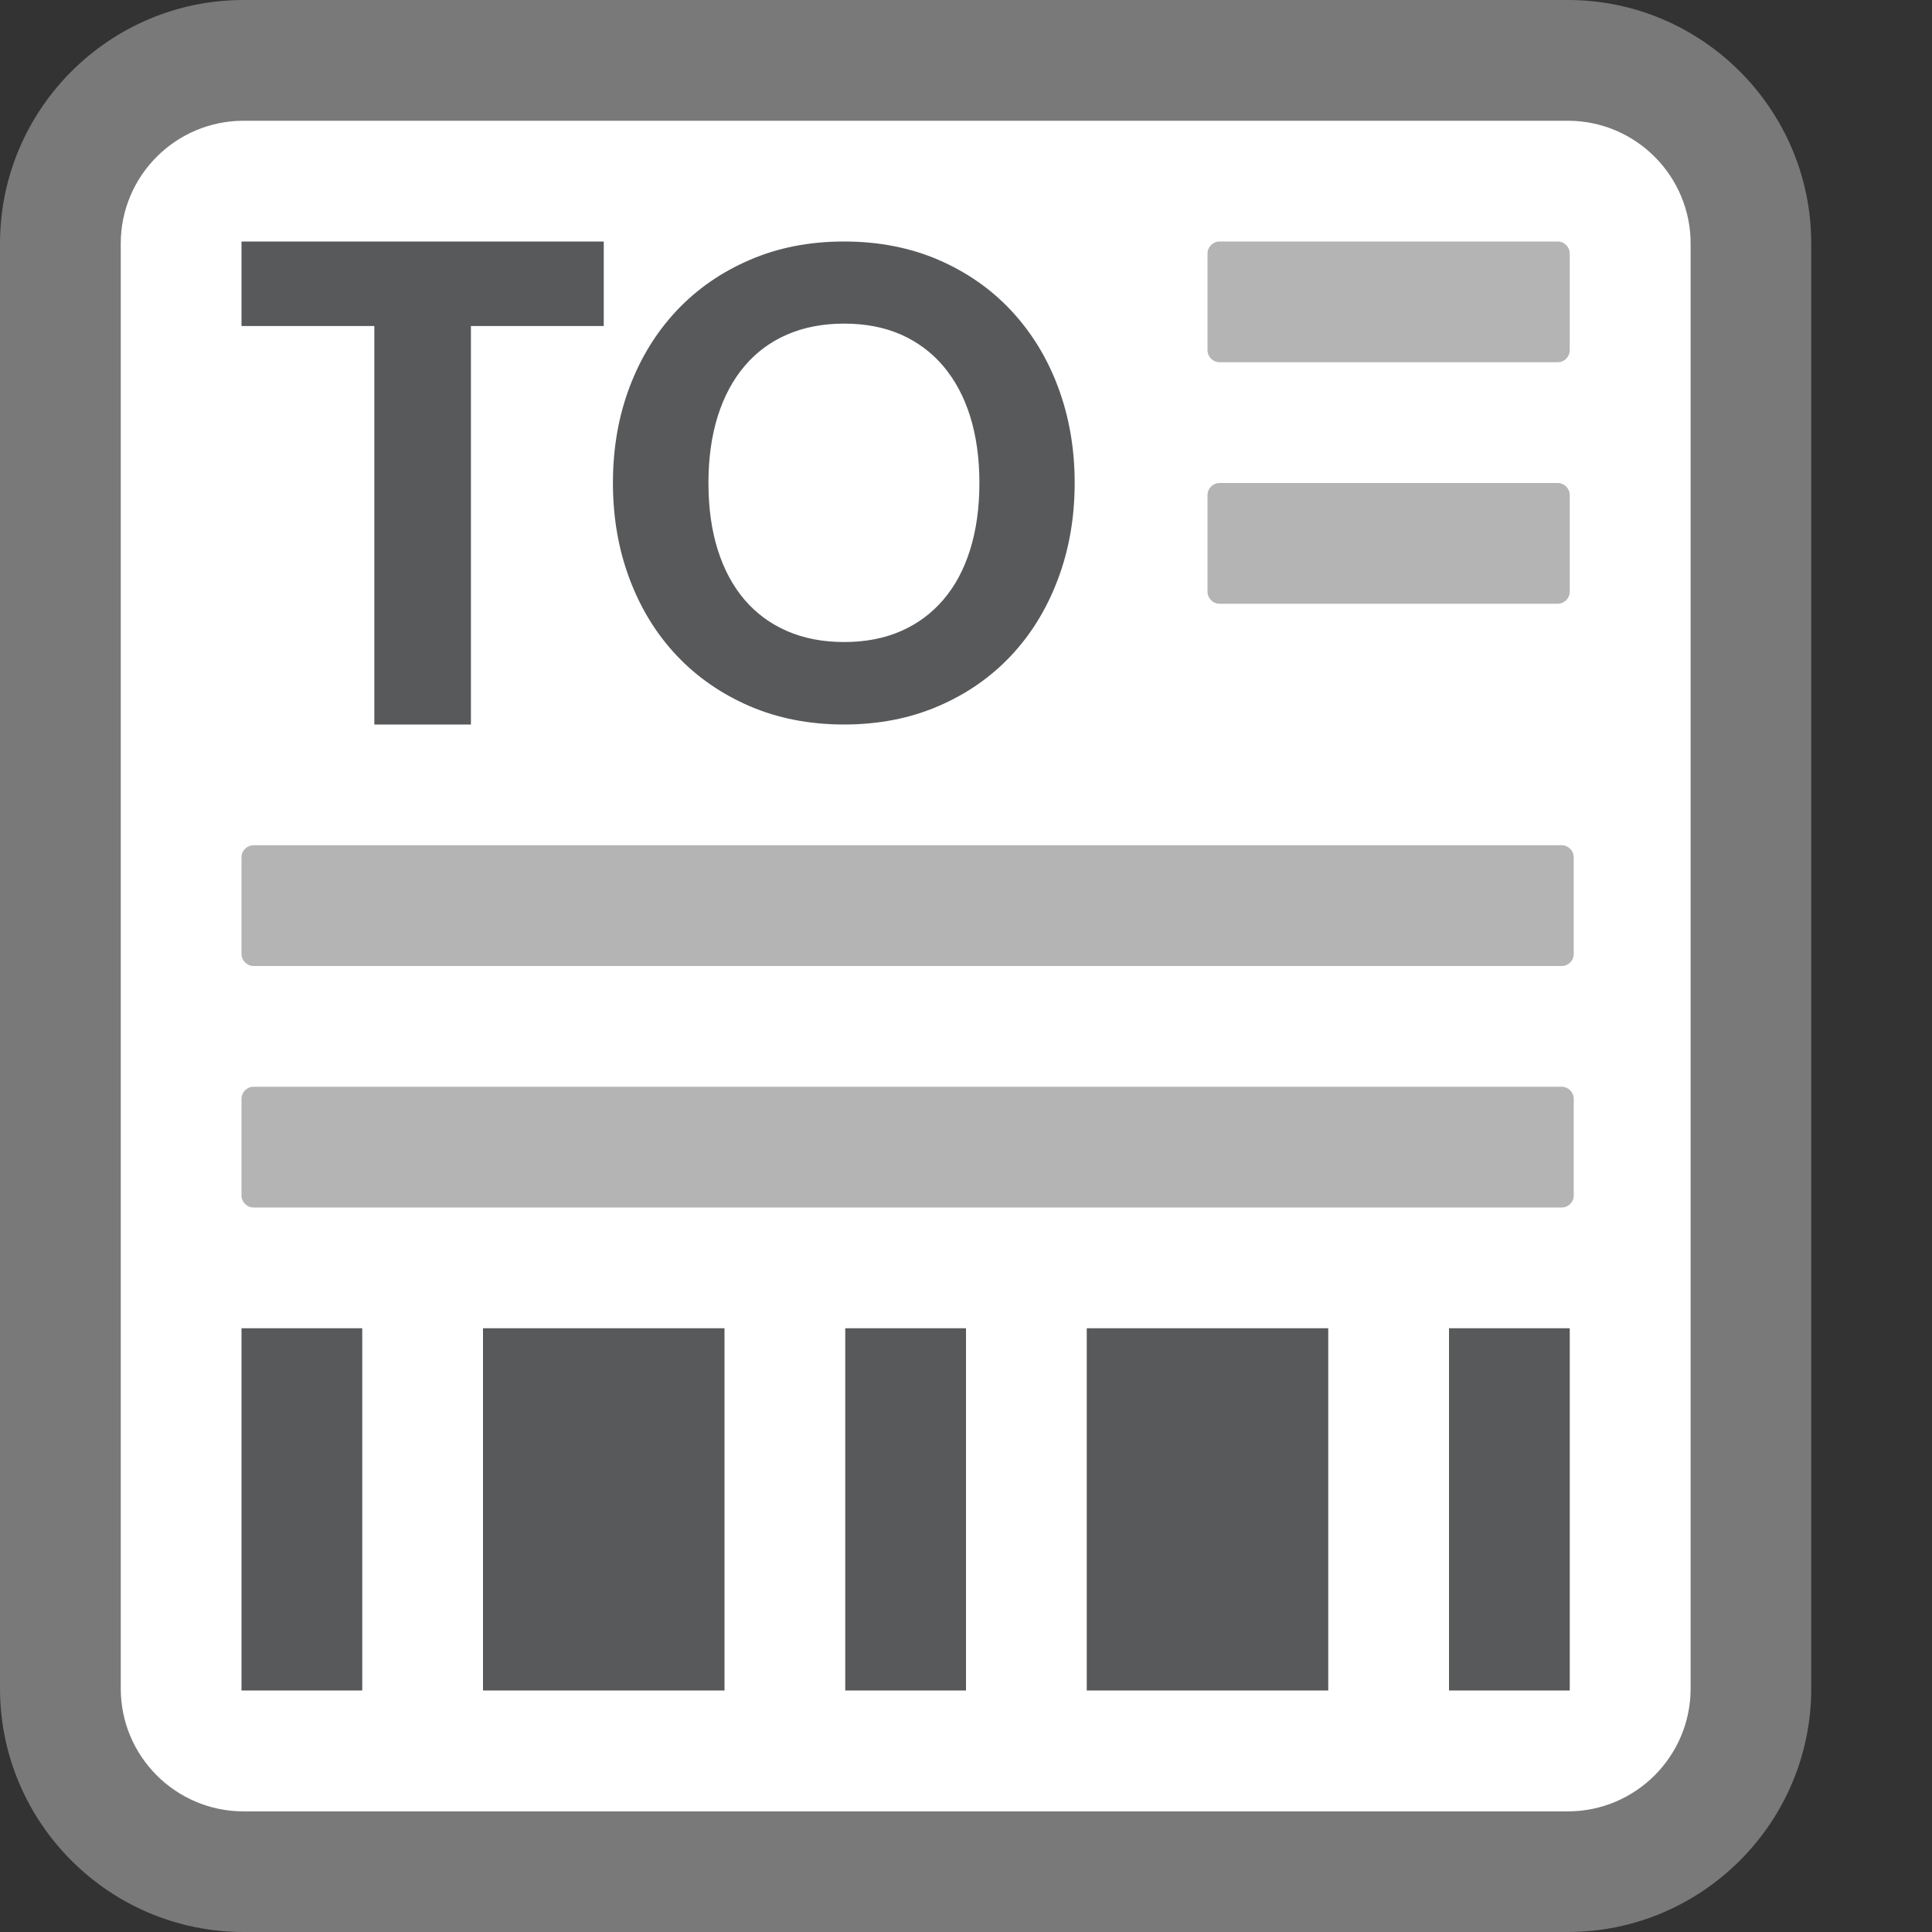 <?xml version="1.0" encoding="UTF-8"?>
<!DOCTYPE svg PUBLIC "-//W3C//DTD SVG 1.1//EN" "http://www.w3.org/Graphics/SVG/1.1/DTD/svg11.dtd">
<svg version="1.1" id="Layer_1" xmlns="http://www.w3.org/2000/svg" xmlns:xlink="http://www.w3.org/1999/xlink" x="0px" y="0px" width="16px" height="16px" viewBox="0 0 16 16" enable-background="new 0 0 16 16" xml:space="preserve">
  <rect x="0" y="0" width="16" height="16" fill="#333333" stroke="none"/>
  <g id="icon">
    <path d="M12.983,15.5H2.017C1.182,15.5,0.5,14.818,0.5,13.983V2.017C0.5,1.182,1.182,0.5,2.017,0.5h10.967C13.818,0.5,14.5,1.182,14.5,2.017v11.967C14.5,14.818,13.818,15.5,12.983,15.5z" fill="#FFFFFF"/>
    <path d="M12.983,16H2.017C0.905,16,0,15.095,0,13.983V2.017C0,0.905,0.905,0,2.017,0h10.967C14.095,0,15,0.905,15,2.017v11.967C15,15.095,14.095,16,12.983,16zM2.017,1C1.456,1,1,1.456,1,2.017v11.967c0,0.561,0.456,1.017,1.017,1.017h10.967c0.561,0,1.017,-0.456,1.017,-1.017V2.017c0,-0.561,-0.456,-1.017,-1.017,-1.017H2.017z" fill="#797979"/>
    <path d="M5,2.7H3.9v3.3h-0.8V2.7H2v-0.7h3V2.7zM8.9,3.999c0,0.286,-0.046,0.551,-0.138,0.796c-0.092,0.245,-0.221,0.456,-0.388,0.634c-0.167,0.178,-0.368,0.318,-0.603,0.419C7.536,5.949,7.276,6,6.99,6c-0.286,0,-0.547,-0.051,-0.782,-0.152c-0.235,-0.102,-0.436,-0.241,-0.604,-0.419c-0.168,-0.178,-0.298,-0.389,-0.39,-0.634c-0.092,-0.244,-0.138,-0.51,-0.138,-0.796c0,-0.286,0.046,-0.551,0.138,-0.794c0.092,-0.244,0.222,-0.454,0.39,-0.633c0.168,-0.178,0.369,-0.318,0.604,-0.419C6.443,2.051,6.703,2,6.99,2c0.286,0,0.547,0.051,0.782,0.152c0.235,0.102,0.436,0.242,0.603,0.421c0.167,0.179,0.297,0.39,0.388,0.634C8.854,3.451,8.9,3.715,8.9,3.999zM8.111,3.999c0,-0.205,-0.026,-0.389,-0.077,-0.552c-0.051,-0.163,-0.126,-0.301,-0.222,-0.415c-0.097,-0.114,-0.214,-0.201,-0.352,-0.262c-0.138,-0.06,-0.294,-0.09,-0.469,-0.09c-0.175,0,-0.332,0.03,-0.471,0.09c-0.139,0.06,-0.257,0.147,-0.354,0.262c-0.097,0.114,-0.171,0.253,-0.222,0.415c-0.051,0.163,-0.077,0.347,-0.077,0.552c0,0.207,0.026,0.392,0.077,0.554c0.051,0.163,0.126,0.301,0.222,0.414c0.097,0.113,0.215,0.2,0.354,0.26c0.139,0.06,0.296,0.09,0.471,0.09c0.175,0,0.331,-0.03,0.469,-0.09c0.138,-0.06,0.255,-0.147,0.352,-0.26c0.097,-0.113,0.171,-0.251,0.222,-0.414C8.085,4.39,8.111,4.205,8.111,3.999z" fill="#58595B"/>
    <path d="M12.9,3h-2.8c-0.055,0,-0.1,-0.045,-0.1,-0.1v-0.8c0,-0.055,0.045,-0.1,0.1,-0.1h2.8c0.055,0,0.1,0.045,0.1,0.1v0.8C13,2.955,12.955,3,12.9,3zM12.9,5h-2.8c-0.055,0,-0.1,-0.045,-0.1,-0.1v-0.8c0,-0.055,0.045,-0.1,0.1,-0.1h2.8c0.055,0,0.1,0.045,0.1,0.1v0.8C13,4.955,12.955,5,12.9,5zM12.933,8H2.1c-0.055,0,-0.1,-0.045,-0.1,-0.1v-0.8c0,-0.055,0.045,-0.1,0.1,-0.1h10.833c0.055,0,0.1,0.045,0.1,0.1v0.8C13.033,7.955,12.989,8,12.933,8zM12.933,10H2.1c-0.055,0,-0.1,-0.045,-0.1,-0.1v-0.8c0,-0.055,0.045,-0.1,0.1,-0.1h10.833c0.055,0,0.1,0.045,0.1,0.1v0.8C13.033,9.955,12.989,10,12.933,10z" fill="#B4B4B5"/>
    <path d="M3,14H2v-3h1V14zM6,11H4v3h2V11zM8,11H7v3h1V11zM11,11H9v3h2V11zM13,11h-1v3h1V11z" fill="#58595B"/>
  </g>
</svg>

